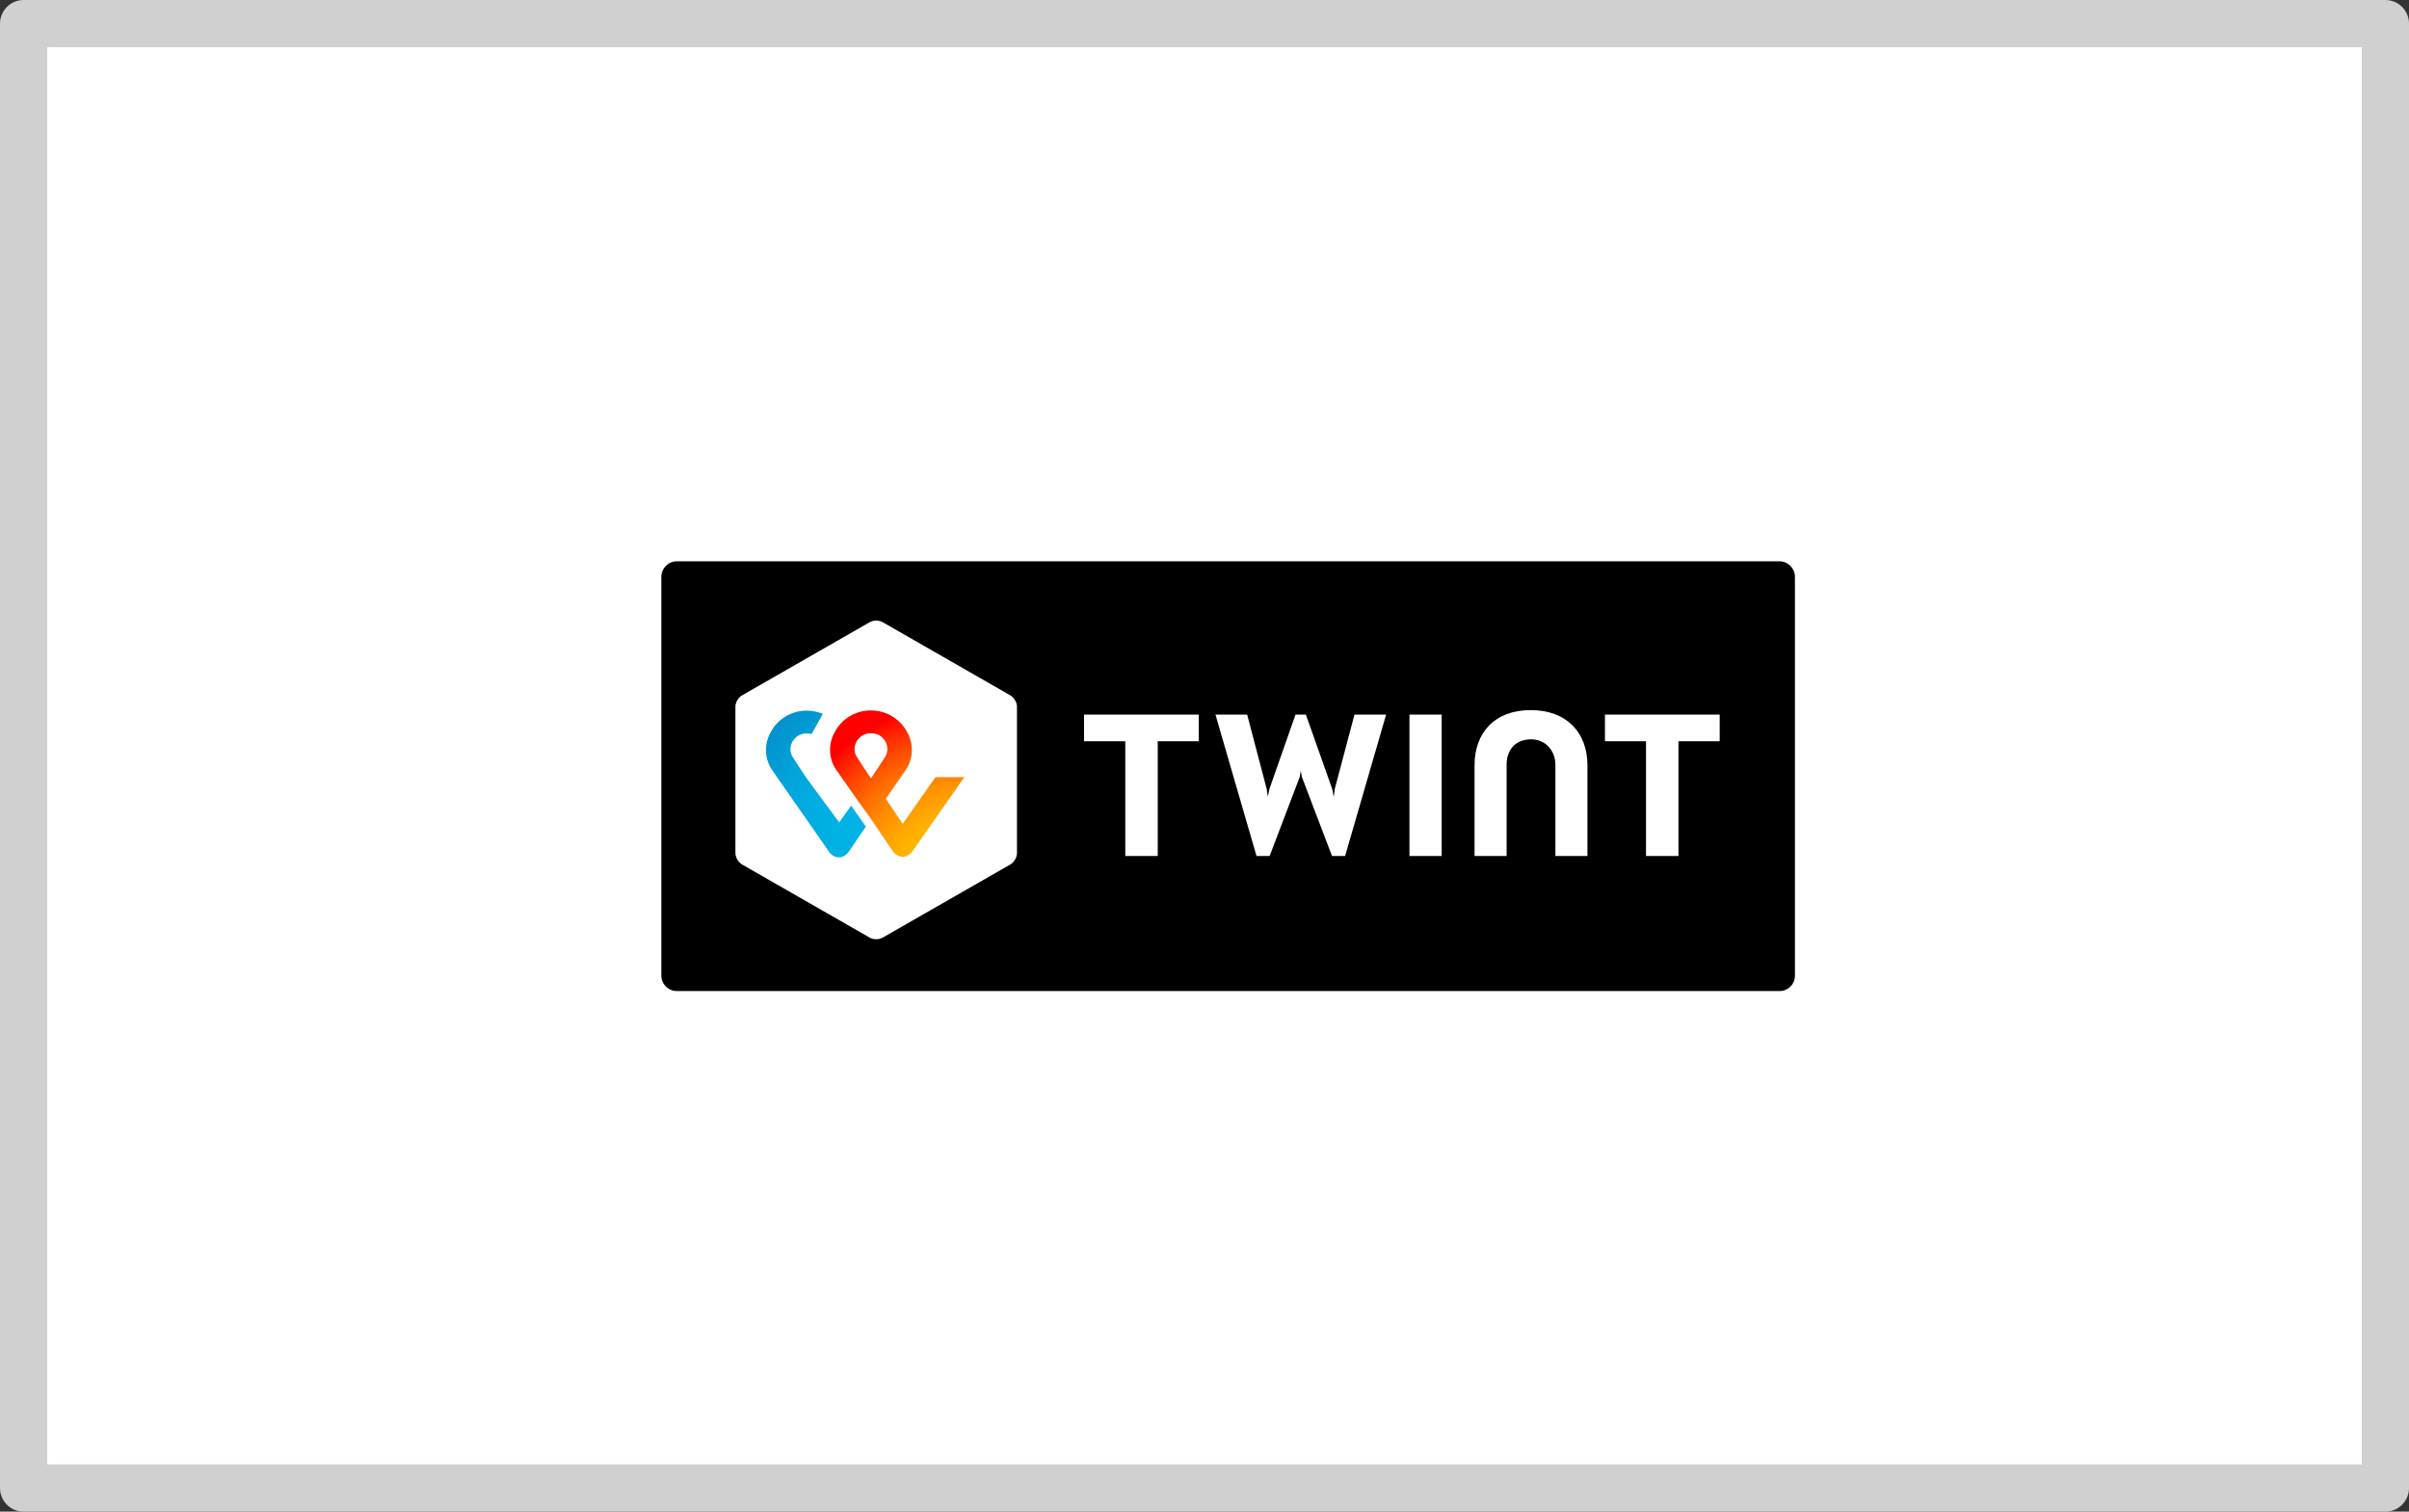 <svg width="51" height="32" xmlns="http://www.w3.org/2000/svg"><rect width="100%" height="100%" fill="#333333" stroke="none"/><path d="M.5.5h50v31H.5Z" fill="#fff" stroke="#d0d0d0" stroke-linejoin="round" stroke-linecap="round"/><path d="M37.672 20.98H14.333a.33.33 0 0 1-.332-.333v-8.431c0-.186.147-.334.332-.334h23.334c.186 0 .333.148.333.334v8.431a.326.326 0 0 1-.328.333Z"/><path d="M21.53 18.061a.302.302 0 0 1-.139.238l-2.703 1.549a.295.295 0 0 1-.277 0l-2.703-1.549a.308.308 0 0 1-.139-.238v-3.102c0-.088.063-.196.139-.238l2.703-1.549a.295.295 0 0 1 .277 0l2.703 1.549c.076.046.139.15.139.238Z" fill="#fff"/><g fill="#fff"><path d="M36.407 15.127h-2.429v.565h.869v2.428h.687v-2.428h.873ZM25.378 15.127H22.95v.565h.873v2.428h.687v-2.428h.868ZM32.406 15.032c-.763 0-1.189.479-1.189 1.168v1.92h.679v-1.936c0-.302.181-.533.518-.533.333 0 .515.273.515.533v1.936h.678V16.2c0-.689-.438-1.168-1.201-1.168ZM29.839 15.127v2.993h.682v-2.993ZM27.537 16.316l.025.132.637 1.672h.278l.868-2.993h-.67l-.417 1.573-.021.169-.034-.169-.557-1.573h-.219l-.552 1.573-.034.169-.025-.169-.413-1.573h-.671l.869 2.993h.278l.637-1.672Z"/></g><defs><radialGradient id="a" gradientUnits="userSpaceOnUse" cx="20.405" cy="18.843" r="6.79" fx="20.405" fy="18.843"><stop offset="0" stop-color="#fc0"/><stop offset=".092" stop-color="#ffc800"/><stop offset=".174" stop-color="#ffbd00"/><stop offset=".253" stop-color="#ffab00"/><stop offset=".33" stop-color="#ff9100"/><stop offset=".405" stop-color="#ff7000"/><stop offset=".479" stop-color="#ff4700"/><stop offset=".55" stop-color="#ff1800"/><stop offset=".582" stop-color="red"/><stop offset="1" stop-color="red"/></radialGradient></defs><path d="m19.805 16.452-.694.989-.357-.531.411-.595a.759.759 0 0 0 .05-.797.866.866 0 0 0-.776-.478.858.858 0 0 0-.777.478.752.752 0 0 0 .046.785l.419.599.312.434.465.688c.004.004.079.113.207.113.125 0 .2-.109.212-.121l1.092-1.564Zm-1.366.024s-.183-.27-.299-.455c-.129-.201.016-.499.299-.499.286 0 .427.298.299.499-.117.189-.299.455-.299.455Z" fill="url(#a)"/><defs><radialGradient id="b" gradientUnits="userSpaceOnUse" cx="18.466" cy="17.54" r="5.165" fx="18.466" fy="17.54"><stop offset="0" stop-color="#00b4e6"/><stop offset=".201" stop-color="#00b0e3"/><stop offset=".39" stop-color="#01a5db"/><stop offset=".574" stop-color="#0292cd"/><stop offset=".755" stop-color="#0377ba"/><stop offset=".932" stop-color="#0455a1"/><stop offset="1" stop-color="#054696"/></radialGradient></defs><path d="m17.766 17.409-.685-.929s-.183-.27-.299-.455c-.129-.201.017-.499.299-.499.037 0 .071.005.1.013l.24-.427a.937.937 0 0 0-.34-.068.857.857 0 0 0-.776.478.755.755 0 0 0 .045.785l1.196 1.717c.008.016.087.125.212.125.129 0 .199-.105.212-.121l.361-.531-.312-.442Z" fill="url(#b)"/></svg>
